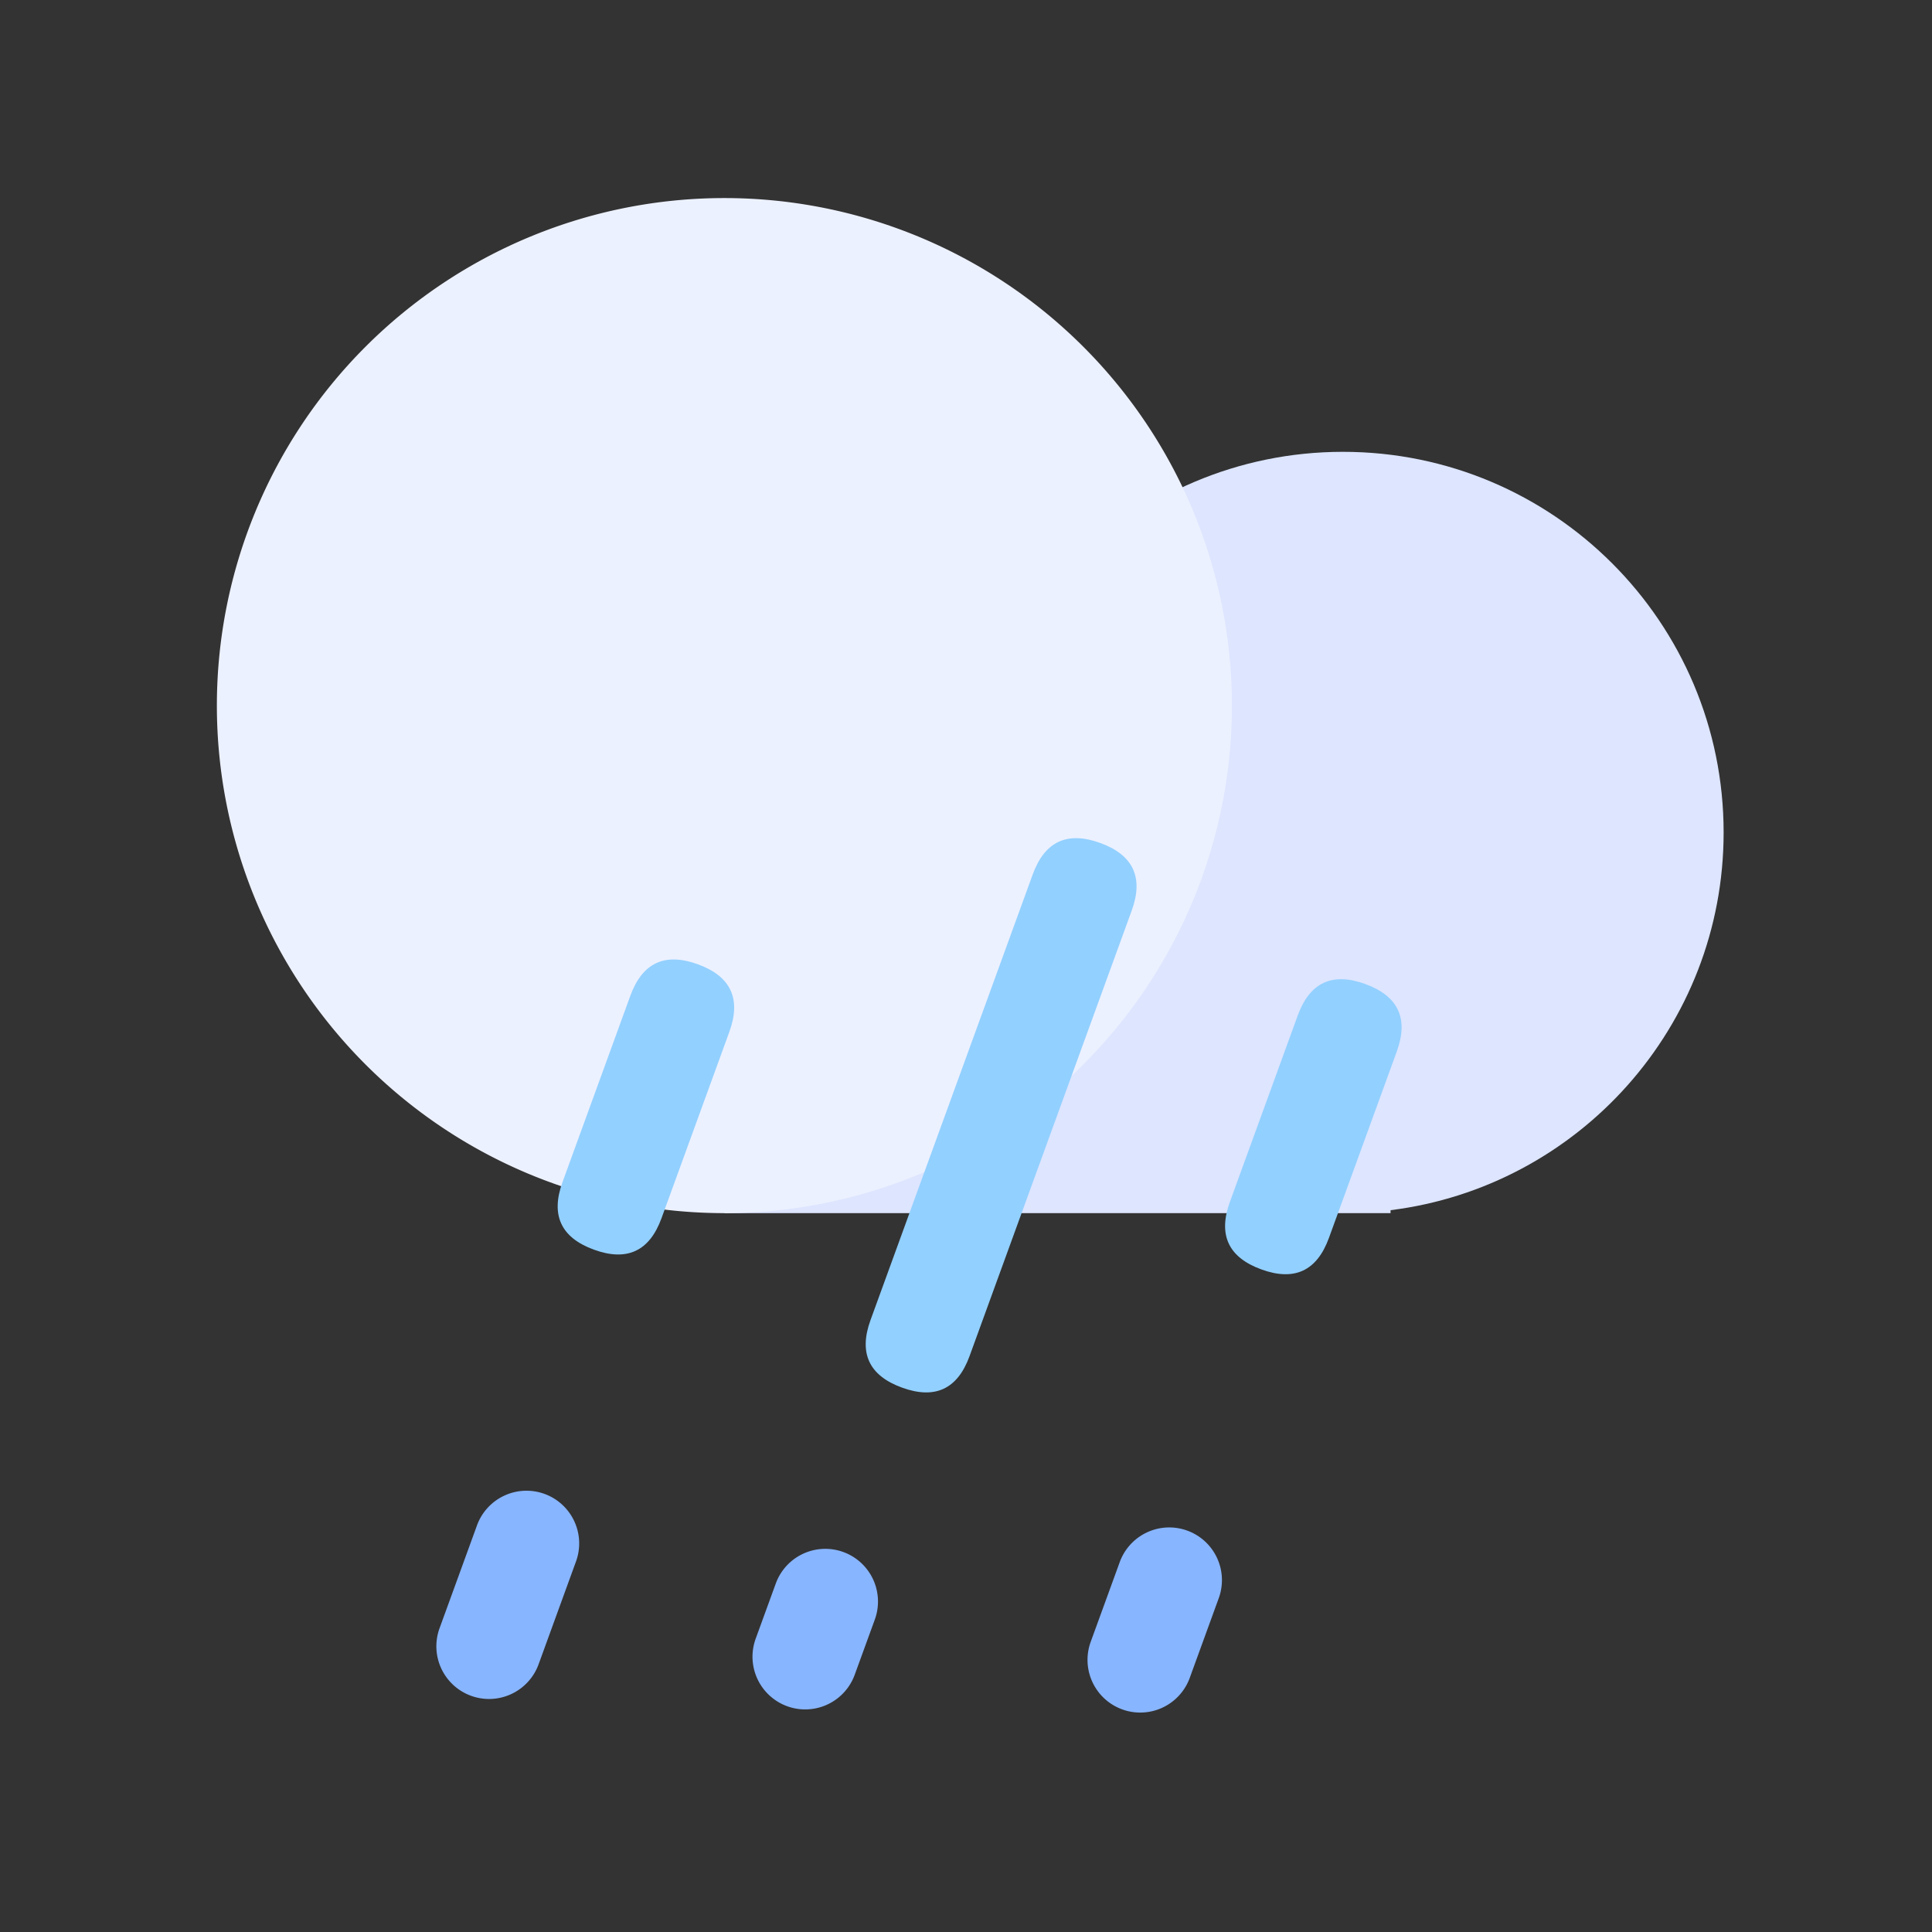 <?xml version="1.0" standalone="no"?><!DOCTYPE svg PUBLIC "-//W3C//DTD SVG 1.1//EN" "http://www.w3.org/Graphics/SVG/1.1/DTD/svg11.dtd"><svg t="1716723767060" class="icon" viewBox="0 0 1024 1024" version="1.1" xmlns="http://www.w3.org/2000/svg" p-id="4091" xmlns:xlink="http://www.w3.org/1999/xlink" width="400" height="400"><rect x="0" y="0" width="1024" height="1024" fill="#333333" stroke="none"/><path d="M383.953 642.979V449.629l126.269 0.009c-0.112-2.793-0.168-5.585-0.168-8.406 0-111.43 90.326-201.756 201.747-201.756 111.43 0 201.756 90.326 201.756 201.756 0 102.884-77.014 187.783-176.538 200.192v1.555H383.953z" fill="#DDE5FF" p-id="4092"></path><path d="M383.953 373.983m-269.005 0a269.005 269.005 0 1 0 538.01 0 269.005 269.005 0 1 0-538.01 0Z" fill="#ECF1FF" p-id="4093"></path><path d="M556.909 437.239m26.243 9.552l0 0q26.243 9.552 16.691 35.795l-85.965 236.187q-9.552 26.243-35.795 16.691l0 0q-26.243-9.552-16.691-35.795l85.965-236.187q9.552-26.243 35.795-16.691Z" fill="#92D0FF" p-id="4094"></path><path d="M446.976 822.607a27.927 27.927 0 0 1 16.691 35.793l-10.65 29.249a27.927 27.927 0 1 1-52.485-19.112l10.65-29.24a27.927 27.927 0 0 1 35.793-16.691zM629.276 811.259a27.927 27.927 0 0 1 16.691 35.793l-15.379 42.263A27.927 27.927 0 0 1 578.095 870.214l15.388-42.263a27.927 27.927 0 0 1 35.793-16.691zM288.6 791.803a27.927 27.927 0 0 1 16.691 35.803l-19.828 54.505a27.927 27.927 0 1 1-52.494-19.102l19.838-54.505a27.927 27.927 0 0 1 35.793-16.701z" fill="#88B5FF" p-id="4095"></path><path d="M343.636 501.54m26.243 9.552l0 0q26.243 9.552 16.691 35.795l-35.953 98.779q-9.552 26.243-35.795 16.691l0 0q-26.243-9.552-16.691-35.795l35.953-98.779q9.552-26.243 35.795-16.691Z" fill="#92D0FF" p-id="4096"></path><path d="M697.378 512.003m26.243 9.552l0 0q26.243 9.552 16.691 35.795l-35.953 98.779q-9.552 26.243-35.795 16.691l0 0q-26.243-9.552-16.691-35.795l35.953-98.779q9.552-26.243 35.795-16.691Z" fill="#92D0FF" p-id="4097"></path></svg>